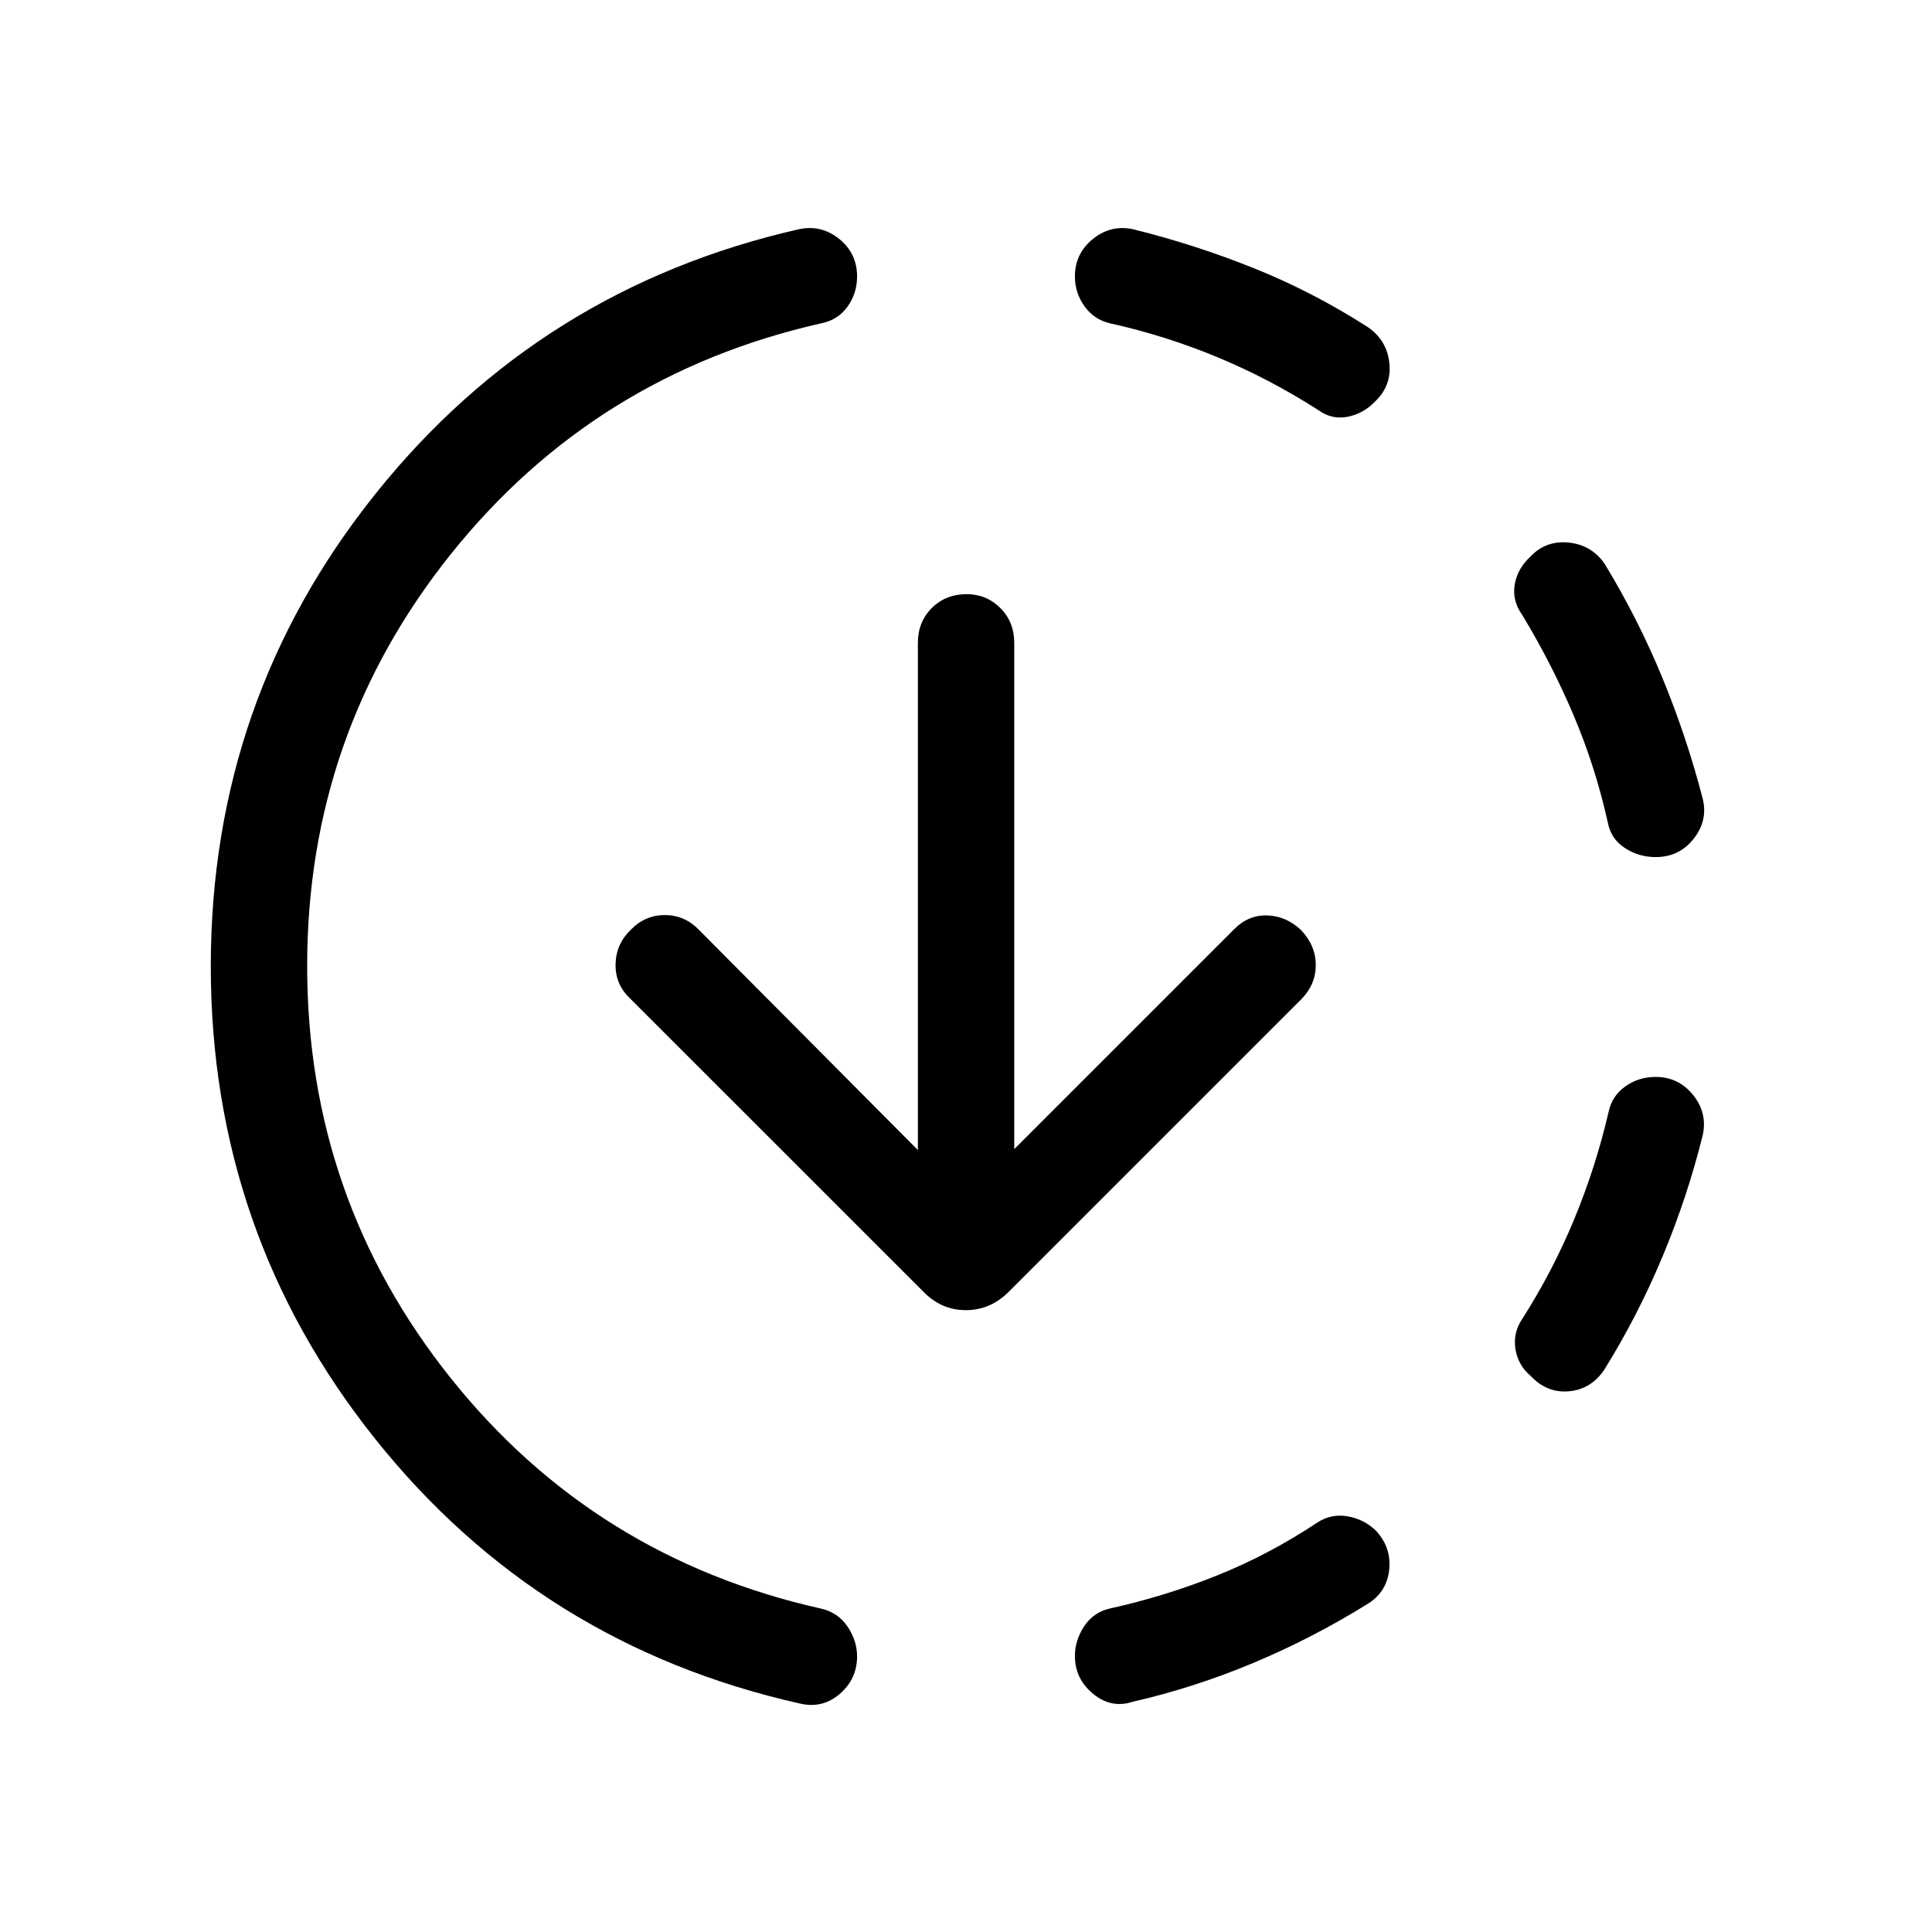 <svg xmlns="http://www.w3.org/2000/svg" height="40" viewBox="0 -960 960 960" width="40"><path d="M397.18-113.59q-129.04-29.06-210.74-131.4-81.7-102.33-81.7-234.89 0-132.55 81.9-234.82 81.89-102.27 210.54-131.44 11.01-2.27 19.86 4.9 8.84 7.16 8.84 18.64 0 8.34-4.76 14.97-4.76 6.62-12.95 8.26-112.7 25.43-184.12 114.68T152.63-480q0 115.44 71.34 204.77 71.34 89.33 184.2 114.58 8.32 1.97 13.02 8.97 4.69 7 4.69 14.7 0 11.3-8.68 18.74-8.67 7.44-20.02 4.65Zm165.64-.8q-10.63 3.47-19.67-3.97-9.03-7.43-9.03-18.77 0-7.73 4.5-14.64 4.51-6.91 12.44-8.88 27.68-6.08 53.66-16.5 25.97-10.41 50.14-26.49 6.63-4.23 14.58-2.93 7.96 1.3 13.96 6.86 7.95 8.33 6.91 19.4-1.03 11.08-10.43 17.09-27.5 17.09-56.9 29.43-29.39 12.34-60.16 19.4Zm197.74-161.94q-6.33-5.38-7.56-13.39-1.23-8.01 3.36-14.86 15.1-23.65 25.85-49.59 10.75-25.94 17.16-53.61 1.66-7.68 8.24-12.39 6.57-4.71 15.05-4.71 11.3 0 18.52 8.84 7.23 8.85 4.96 19.86-7.61 30.77-19.94 60.32-12.33 29.54-28.89 56.22-6.54 9.92-17.59 10.95-11.04 1.04-19.16-7.64Zm62.15-257.79q-8.45 0-15.32-4.5-6.86-4.51-8.43-12.44-6.08-27.58-16.94-53.25-10.85-25.68-25.64-50.14-5.02-6.93-3.74-14.97 1.28-8.04 7.92-14.09 7.59-8.04 18.92-6.89 11.33 1.16 17.83 10.52 16.56 27.2 28.74 56.74 12.17 29.55 20.09 60.32 2.53 10.63-4.63 19.67-7.16 9.03-18.8 9.03ZM654.86-756.36q-24.08-15.41-49.96-26.16-25.87-10.75-53.45-16.85-7.81-1.83-12.57-8.45-4.76-6.62-4.76-14.84 0-11.3 8.84-18.52 8.85-7.23 19.86-4.96 30.96 7.64 60.42 19.49 29.46 11.84 56.64 29.34 9.3 6.54 10.48 17.66 1.19 11.11-6.85 18.93-5.88 6.23-13.84 7.81-7.95 1.58-14.81-3.45ZM503.97-389.02l109.31-109.31q7.13-7.13 16.48-6.8 9.34.34 16.66 7.21 7.32 7.65 7.37 17.33.06 9.68-7.07 17L501.27-318.14q-9.15 9.15-21.35 9.15-12.19 0-21.07-9.15l-146.04-146q-7.16-6.9-6.93-16.84.22-9.94 7.54-17.01 7.07-7.32 16.93-7.32 9.85 0 16.92 7.32l108.82 109.44v-252q0-10.4 6.9-17.31 6.91-6.9 17.32-6.9 9.88 0 16.77 6.9 6.89 6.91 6.89 17.31v251.53Z"/></svg>